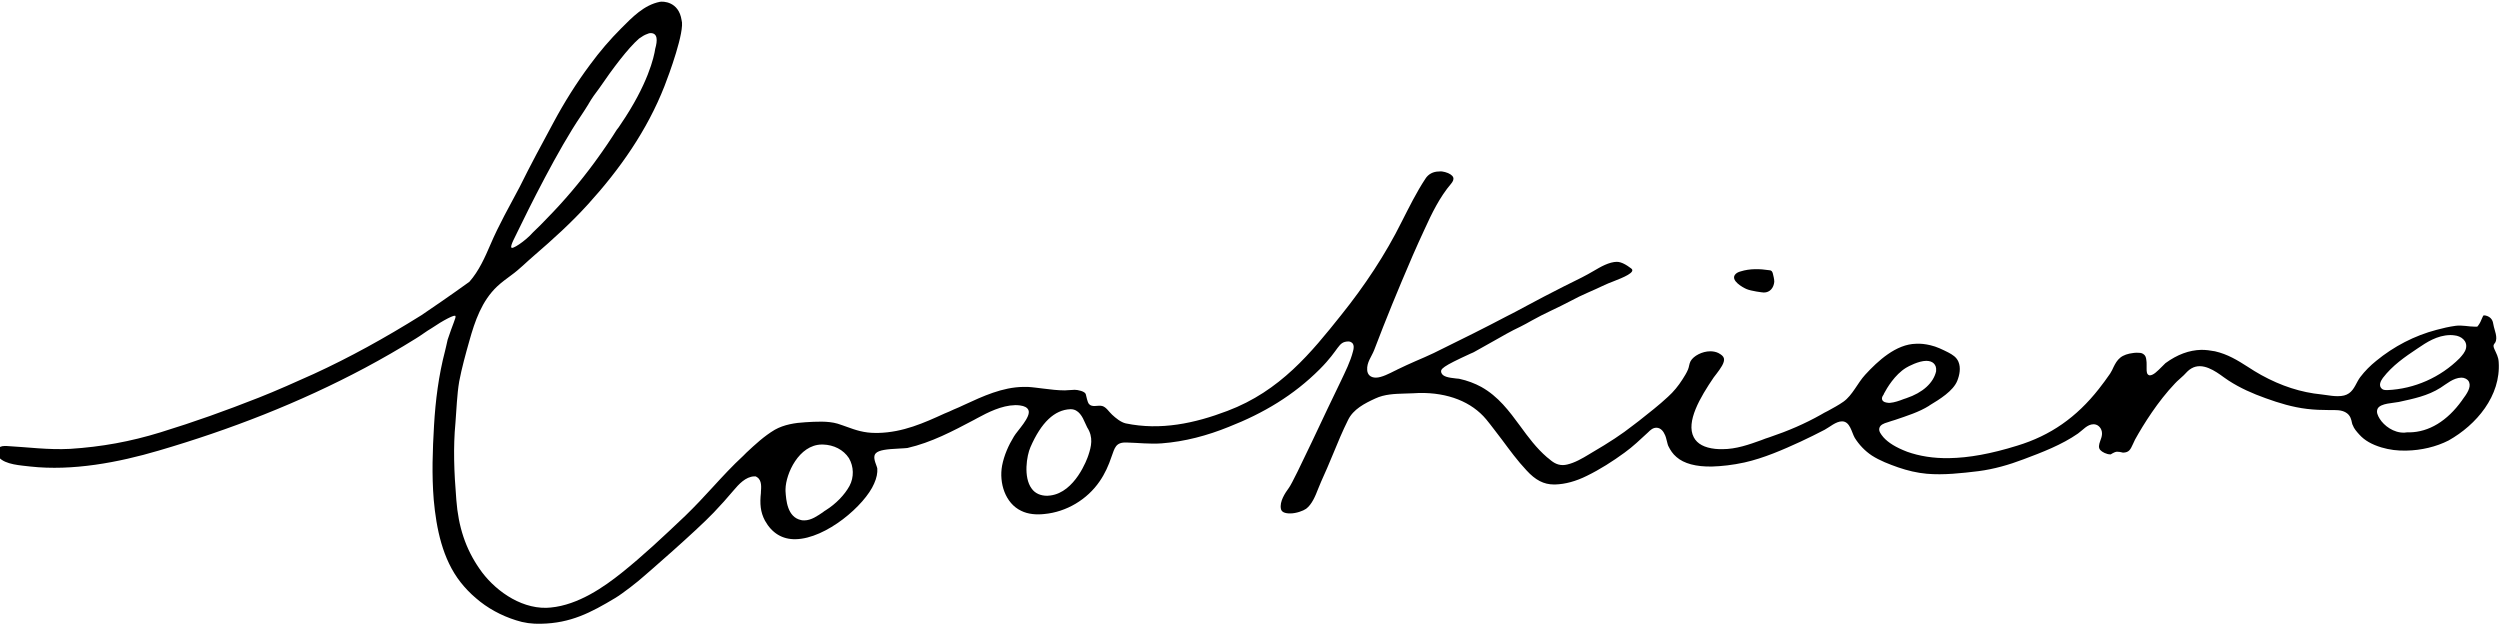 <svg width="217" height="55" viewBox="0 0 217 55" fill="none" xmlns="http://www.w3.org/2000/svg">
<path d="M153.102 25.391C153.002 25.391 151.997 25.265 151.594 25.089C151.243 24.938 150.237 24.36 150.589 23.858C150.69 23.707 150.891 23.606 151.092 23.556C151.896 23.305 152.751 23.33 153.58 23.456C153.655 23.456 153.731 23.481 153.781 23.531C153.831 23.581 153.856 23.657 153.881 23.732C153.932 23.958 154.007 24.209 154.007 24.461C153.957 24.989 153.63 25.391 153.102 25.391Z" fill="black"/>
<path d="M216.886 31.422C216.861 30.97 216.685 30.693 216.509 30.291C216.358 29.939 216.484 29.889 216.584 29.738C216.836 29.286 216.509 28.658 216.434 28.205C216.383 27.828 216.258 27.577 215.881 27.426C215.755 27.376 215.68 27.376 215.604 27.376C215.604 27.376 215.604 27.376 215.579 27.376C215.529 27.401 215.479 27.552 215.428 27.652C215.353 27.828 215.277 28.029 215.127 28.23L215.026 28.356H214.85C214.272 28.356 213.719 28.205 213.141 28.281C212.588 28.356 212.036 28.482 211.483 28.633C209.573 29.135 207.788 30.065 206.255 31.322C205.753 31.724 205.275 32.201 204.873 32.729C204.546 33.156 204.37 33.81 203.893 34.136C203.642 34.312 203.34 34.388 202.913 34.388C202.561 34.388 202.209 34.337 201.882 34.287C201.757 34.262 201.631 34.262 201.505 34.237C199.721 34.061 198.012 33.508 196.278 32.553C195.876 32.327 195.499 32.101 195.122 31.849C194.217 31.271 193.363 30.744 192.257 30.492C191.855 30.417 191.478 30.367 191.076 30.367C190.02 30.392 188.99 30.769 187.96 31.523C187.934 31.548 187.809 31.674 187.708 31.774C187.231 32.252 186.929 32.553 186.628 32.578H186.603H186.577C186.326 32.528 186.326 32.226 186.326 32.025C186.326 31.9 186.326 31.774 186.326 31.648C186.326 31.523 186.326 31.372 186.301 31.246C186.276 31.02 186.226 30.844 186.024 30.718C185.874 30.618 185.673 30.618 185.497 30.618C185.396 30.618 185.271 30.618 185.145 30.643C184.718 30.693 184.316 30.819 184.039 31.045C183.763 31.271 183.612 31.548 183.461 31.849C183.386 32.025 183.285 32.226 183.16 32.427C182.858 32.88 182.506 33.332 182.179 33.759C180.244 36.222 177.982 37.806 175.092 38.685C172.83 39.389 170.895 39.741 169.186 39.766C167.829 39.791 166.598 39.59 165.542 39.213C164.562 38.836 163.909 38.434 163.482 37.956C163.255 37.68 163.054 37.429 163.13 37.152C163.205 36.876 163.507 36.75 163.859 36.65C164.06 36.574 164.261 36.524 164.487 36.449C165.517 36.097 166.573 35.77 167.452 35.217L167.477 35.192C168.357 34.664 169.538 33.935 169.89 33.056C170.091 32.553 170.217 31.925 169.991 31.397C169.815 30.995 169.488 30.794 169.111 30.593C168.608 30.341 168.106 30.09 167.553 29.965C167.126 29.864 166.698 29.814 166.321 29.839C164.587 29.864 163.004 31.322 161.898 32.528C161.245 33.232 160.793 34.312 160.013 34.865C159.586 35.167 159.109 35.418 158.656 35.669C158.455 35.77 158.254 35.87 158.053 35.996C156.671 36.775 155.213 37.404 153.58 37.956C153.354 38.032 153.102 38.107 152.876 38.208C151.821 38.585 150.715 38.987 149.508 38.987C149.307 38.987 149.081 38.987 148.88 38.962C147.95 38.861 147.322 38.534 147.02 37.956C146.317 36.624 147.573 34.488 148.755 32.754C148.83 32.654 148.905 32.553 149.006 32.427C149.307 32.025 149.735 31.472 149.634 31.096C149.584 30.919 149.433 30.794 149.157 30.643C148.956 30.543 148.704 30.492 148.453 30.492C147.749 30.492 146.995 30.894 146.744 31.347C146.618 31.573 146.618 31.849 146.518 32.076C146.392 32.377 146.216 32.654 146.04 32.93C145.689 33.483 145.261 34.011 144.784 34.438C144.005 35.167 143.125 35.845 142.271 36.524L141.743 36.926C140.788 37.68 139.682 38.409 138.174 39.288L137.923 39.439C137.345 39.791 136.691 40.168 136.038 40.319C135.912 40.344 135.787 40.369 135.661 40.369C135.083 40.369 134.731 40.067 134.379 39.766L134.279 39.69C133.349 38.886 132.645 37.931 131.967 37.001C130.987 35.669 130.057 34.413 128.574 33.584C128.021 33.282 127.368 33.031 126.664 32.88C126.614 32.88 126.538 32.855 126.413 32.855C125.734 32.779 125.232 32.704 125.106 32.352C125.005 32.025 125.181 31.824 127.644 30.693C127.82 30.618 127.946 30.568 127.971 30.543C128.524 30.241 129.102 29.914 129.63 29.613C130.383 29.186 131.163 28.733 131.967 28.356C132.293 28.205 132.62 28.004 132.947 27.828C134.053 27.2 135.209 26.723 136.34 26.119C137.295 25.592 138.3 25.215 139.28 24.737C139.506 24.637 139.732 24.536 140.009 24.436C140.914 24.084 142.019 23.631 141.592 23.305C141.366 23.129 141.115 22.978 141.064 22.953C140.788 22.802 140.562 22.727 140.336 22.727C140.185 22.727 140.034 22.752 139.833 22.802C139.104 23.003 138.476 23.456 137.822 23.807C137.144 24.184 136.415 24.511 135.736 24.863C134.58 25.441 133.45 26.044 132.319 26.647C131.816 26.924 131.288 27.2 130.786 27.451C128.976 28.406 127.016 29.387 124.452 30.643C123.925 30.894 123.397 31.121 122.869 31.347C122.341 31.573 121.814 31.824 121.286 32.076C121.236 32.101 121.16 32.151 121.085 32.176C120.632 32.402 119.929 32.779 119.426 32.779C118.974 32.779 118.697 32.528 118.672 32.126C118.622 31.447 119.049 30.97 119.275 30.392C119.527 29.713 119.803 29.06 120.054 28.381C120.582 27.049 121.11 25.742 121.663 24.436C122.291 22.928 122.945 21.42 123.648 19.912C124.277 18.53 124.955 17.122 125.96 15.941C126.086 15.79 126.212 15.589 126.136 15.388C126.061 15.212 125.81 15.037 125.433 14.936C125.257 14.886 125.081 14.861 124.905 14.886C124.402 14.886 123.975 15.112 123.724 15.514C122.945 16.695 122.316 17.977 121.688 19.208C120.255 22.098 118.446 24.813 116.41 27.351C113.822 30.593 111.133 33.935 106.534 35.669C103.694 36.75 100.728 37.378 97.713 36.75C97.285 36.65 96.858 36.298 96.531 35.996C96.255 35.745 96.029 35.343 95.677 35.242C95.3 35.142 94.797 35.393 94.521 35.066C94.37 34.865 94.32 34.463 94.244 34.212C94.169 33.961 93.541 33.835 93.29 33.835C93.139 33.835 92.988 33.86 92.837 33.86C92.686 33.86 92.561 33.885 92.435 33.885C91.807 33.885 91.204 33.81 90.6 33.734C90.148 33.684 89.671 33.609 89.218 33.584C89.093 33.584 88.967 33.584 88.816 33.584C87.007 33.609 85.323 34.388 83.689 35.142C83.388 35.292 83.086 35.418 82.784 35.544C82.508 35.669 82.257 35.795 81.98 35.896C80.221 36.7 78.386 37.529 76.225 37.579C76.15 37.579 76.074 37.579 75.999 37.579C74.994 37.579 74.265 37.328 73.511 37.052C73.26 36.951 72.983 36.876 72.707 36.775C71.852 36.524 70.797 36.599 69.917 36.65C69.013 36.7 68.058 36.851 67.253 37.303C66.323 37.856 65.544 38.585 64.79 39.288L64.514 39.565C63.584 40.419 62.705 41.374 61.875 42.279C61.121 43.108 60.317 43.963 59.488 44.767C57.502 46.652 55.819 48.235 53.934 49.743C52.451 50.924 50.214 52.508 47.801 52.734C47.676 52.734 47.55 52.759 47.425 52.759C45.037 52.809 42.8 51.1 41.619 49.366C40.413 47.632 39.785 45.722 39.609 43.385C39.408 40.922 39.332 38.836 39.533 36.7C39.634 35.493 39.659 34.287 39.86 33.106C40.086 31.925 40.413 30.744 40.74 29.588C41.217 27.879 41.82 26.119 43.152 24.863C43.554 24.486 43.982 24.184 44.384 23.883C45.087 23.38 45.716 22.727 46.369 22.174C48.003 20.766 49.586 19.334 51.044 17.726C53.808 14.685 56.17 11.317 57.678 7.472C58.055 6.517 59.462 2.697 59.161 1.742C58.91 0.108 57.527 0.108 57.276 0.159C55.894 0.435 54.889 1.491 53.934 2.446C52.953 3.426 52.049 4.481 51.219 5.612C50.038 7.195 48.983 8.879 48.053 10.613C47.048 12.473 46.042 14.333 45.112 16.218C44.233 17.876 43.303 19.51 42.574 21.219C42.097 22.325 41.569 23.531 40.74 24.461C39.106 25.642 37.447 26.773 36.593 27.351C33.376 29.361 30.31 31.045 27.244 32.453C25.862 33.081 23.876 33.961 22.469 34.513C19.529 35.669 16.94 36.599 13.924 37.529C11.311 38.333 8.823 38.786 6.083 38.962C4.198 39.062 2.389 38.811 0.529 38.71C0.479 38.71 0.454 38.71 0.404 38.71C0.102 38.71 -0.149 38.836 -0.25 39.012C-0.35 39.213 -0.3 39.439 -0.099 39.69C0.454 40.344 1.836 40.394 2.64 40.495C6.284 40.897 10.28 40.143 13.774 39.112C19.956 37.303 25.987 34.966 31.692 31.925C33.15 31.146 34.683 30.266 36.09 29.387C36.517 29.135 36.995 28.758 37.472 28.482C38.428 27.828 39.558 27.225 39.533 27.451C39.609 27.527 39.282 28.18 38.855 29.487C38.779 29.864 38.679 30.241 38.629 30.467C38.076 32.578 37.799 34.765 37.674 36.926C37.548 39.087 37.472 41.223 37.648 43.385C37.875 45.873 38.402 48.537 39.986 50.547C40.363 51.025 40.815 51.502 41.292 51.904C42.298 52.784 43.504 53.437 44.786 53.839C45.464 54.066 46.193 54.166 46.972 54.141C49.536 54.091 51.27 53.186 53.406 51.904C54.034 51.527 55.366 50.497 55.944 49.969C56.095 49.843 60.392 46.124 61.95 44.49C62.554 43.862 63.132 43.209 63.685 42.555C64.112 42.053 64.715 41.374 65.469 41.349C65.62 41.349 65.57 41.324 65.72 41.425C66.147 41.701 66.072 42.329 66.047 42.706V42.782C65.946 43.712 65.997 44.44 66.399 45.194C67.002 46.275 67.907 46.828 69.063 46.803C71.701 46.752 75.069 43.862 75.873 41.977C76.1 41.475 76.175 41.047 76.15 40.67C76.15 40.62 76.1 40.495 76.074 40.419C75.924 40.017 75.773 39.59 76.024 39.339C76.301 39.062 76.979 38.987 78.01 38.937C78.311 38.911 78.638 38.911 78.763 38.886C80.849 38.409 82.734 37.404 84.544 36.449L84.82 36.298C85.75 35.795 86.931 35.192 88.112 35.167C88.263 35.167 88.389 35.167 88.54 35.192C88.917 35.242 89.168 35.368 89.268 35.594C89.52 36.172 88.288 37.404 88.012 37.881C87.534 38.66 87.157 39.514 86.981 40.419C86.705 41.927 87.258 43.686 88.64 44.34C89.243 44.641 89.972 44.692 90.651 44.616C92.561 44.44 94.37 43.36 95.451 41.776C95.903 41.123 96.23 40.394 96.481 39.64C96.758 38.886 96.833 38.384 97.763 38.409C98.793 38.434 99.799 38.559 100.829 38.484C102.839 38.333 104.8 37.806 106.659 37.052C109.675 35.87 112.289 34.312 114.551 32.05C116.31 30.291 116.109 29.663 117.039 29.638C117.164 29.638 117.29 29.688 117.391 29.789C117.541 29.965 117.516 30.241 117.441 30.492C117.215 31.397 116.762 32.277 116.385 33.081C115.204 35.468 112.364 41.676 111.887 42.329C111.535 42.807 111.057 43.535 111.183 44.164C111.233 44.44 111.51 44.566 111.987 44.566C112.515 44.566 113.118 44.34 113.369 44.164C113.872 43.787 114.174 43.058 114.425 42.405C114.5 42.204 114.601 42.002 114.676 41.801C115.028 41.022 115.38 40.218 115.707 39.414C116.109 38.434 116.536 37.404 117.014 36.449C117.466 35.519 118.446 35.016 119.376 34.589C120.18 34.212 121.06 34.187 121.914 34.161C122.165 34.161 122.417 34.136 122.668 34.136C122.844 34.136 123.02 34.111 123.171 34.111C125.684 34.061 127.745 34.89 129.001 36.398C129.479 36.976 129.931 37.605 130.383 38.182C131.037 39.062 131.715 39.992 132.495 40.821C133.274 41.676 134.002 42.053 134.882 42.053H134.983C135.862 42.028 136.792 41.776 137.747 41.299C138.878 40.746 139.984 40.042 141.014 39.288C141.743 38.761 142.371 38.157 143.025 37.554C143.276 37.303 143.477 37.127 143.779 37.127C144.181 37.127 144.407 37.504 144.482 37.68C144.583 37.856 144.633 38.082 144.683 38.283C144.734 38.459 144.759 38.635 144.834 38.761C144.985 39.062 145.186 39.389 145.513 39.665C146.166 40.243 147.222 40.52 148.604 40.495C149.433 40.469 150.388 40.369 151.418 40.143C153.102 39.766 154.761 39.037 156.294 38.333C156.998 38.007 157.701 37.655 158.38 37.303C158.807 37.077 159.36 36.574 159.888 36.574C160.591 36.574 160.717 37.529 160.994 38.007C161.371 38.61 161.873 39.138 162.476 39.54C163.18 39.992 163.984 40.294 164.763 40.57C165.567 40.846 166.397 41.047 167.251 41.123C168.709 41.249 170.267 41.073 171.725 40.897C173.082 40.721 174.389 40.344 175.645 39.866C177.254 39.263 178.963 38.61 180.37 37.63C180.797 37.328 181.174 36.825 181.727 36.825C181.878 36.825 182.129 36.876 182.33 37.177C182.556 37.554 182.431 37.931 182.305 38.258C182.179 38.61 182.129 38.861 182.305 39.062C182.456 39.238 182.858 39.439 183.16 39.439C183.185 39.439 183.21 39.439 183.21 39.439C183.235 39.439 183.285 39.389 183.335 39.364C183.436 39.313 183.562 39.238 183.712 39.213C183.738 39.213 183.788 39.213 183.813 39.213C183.939 39.213 184.064 39.238 184.165 39.263C184.215 39.288 184.29 39.288 184.316 39.288C184.793 39.263 184.919 39.037 185.145 38.534C185.195 38.409 185.271 38.283 185.321 38.157C186.075 36.8 187.306 34.84 188.789 33.282C189.015 33.031 189.292 32.83 189.543 32.578C189.769 32.352 189.945 32.126 190.221 31.975C191.176 31.422 192.282 32.201 193.036 32.754C193.187 32.855 193.313 32.955 193.438 33.031C194.444 33.684 195.524 34.161 196.655 34.564C197.836 34.991 198.992 35.343 200.249 35.493C200.877 35.569 201.531 35.594 202.184 35.594C202.687 35.594 203.29 35.544 203.717 35.87C204.019 36.097 204.094 36.423 204.144 36.675C204.169 36.75 204.169 36.825 204.22 36.901C204.32 37.202 204.571 37.479 204.798 37.73C205.25 38.233 205.878 38.585 206.708 38.836C207.386 39.037 208.115 39.138 208.894 39.112C210.151 39.087 211.458 38.786 212.538 38.233C214.951 36.876 217.087 34.363 216.886 31.422ZM163.456 34.312C163.482 34.287 163.507 34.237 163.532 34.161C163.783 33.684 164.462 32.528 165.442 31.925C165.643 31.799 166.548 31.322 167.201 31.322C167.477 31.322 167.704 31.397 167.854 31.548C168.005 31.699 168.081 31.9 168.055 32.176V32.201V32.226C167.829 33.232 166.899 34.086 165.467 34.564C165.392 34.589 165.316 34.614 165.241 34.639C164.864 34.79 164.411 34.941 164.06 34.966C164.009 34.966 163.959 34.966 163.909 34.966C163.658 34.941 163.456 34.89 163.381 34.714C163.306 34.538 163.406 34.388 163.456 34.312ZM44.861 20.239C45.892 18.102 48.48 12.9 50.44 10.035C50.616 9.759 50.842 9.432 51.069 9.055C51.069 9.03 51.094 9.03 51.094 9.005C51.37 8.527 51.697 8.075 52.024 7.648C53.154 5.989 54.512 4.18 55.467 3.35C55.743 3.149 55.969 3.024 56.12 2.973C56.246 2.923 56.346 2.873 56.472 2.873C57.1 2.873 57.075 3.526 56.874 4.23C56.773 4.934 56.246 7.321 53.858 10.814C53.758 10.99 53.632 11.141 53.532 11.267C53.079 11.996 52.426 12.976 51.596 14.107C50.34 15.816 48.958 17.449 47.475 18.957C47.098 19.359 46.696 19.761 46.269 20.163C45.59 20.942 44.384 21.721 44.384 21.47C44.283 21.319 44.761 20.465 44.861 20.239ZM73.737 42.178C73.31 42.958 72.556 43.737 71.676 44.289C71.601 44.34 71.501 44.39 71.425 44.465C70.973 44.767 70.42 45.169 69.817 45.169C69.716 45.169 69.616 45.169 69.54 45.144C68.334 44.893 68.233 43.41 68.183 42.631V42.455C68.208 41.123 69.339 38.61 71.325 38.585C71.35 38.585 71.4 38.585 71.425 38.585C72.38 38.61 73.209 39.037 73.687 39.766C74.114 40.495 74.139 41.425 73.737 42.178ZM94.471 39.514C94.37 39.841 93.315 42.731 91.178 43.008C91.078 43.008 91.002 43.033 90.902 43.033C90.324 43.033 89.847 42.832 89.545 42.405C88.816 41.425 89.118 39.54 89.444 38.811C90.374 36.675 91.53 35.569 92.912 35.519H92.938C93.641 35.519 93.968 36.197 94.194 36.725C94.27 36.876 94.32 37.001 94.37 37.102C94.923 37.956 94.722 38.761 94.471 39.514ZM206.833 32.804C207.663 31.724 208.718 30.995 209.849 30.241C210.628 29.713 211.533 29.11 212.664 29.085C212.789 29.085 212.915 29.085 213.041 29.11C213.619 29.16 214.197 29.588 214.046 30.241C213.971 30.568 213.719 30.844 213.493 31.096C211.834 32.754 209.573 33.759 207.235 33.86C207.06 33.86 206.884 33.86 206.758 33.759C206.431 33.483 206.632 33.081 206.833 32.804ZM213.744 34.689L213.694 34.765C212.413 36.549 210.829 37.504 209.145 37.529C209.07 37.529 208.995 37.529 208.919 37.529C208.844 37.529 208.768 37.554 208.693 37.554C207.763 37.579 206.934 36.951 206.557 36.348C206.406 36.097 206.23 35.77 206.381 35.468C206.632 34.991 207.763 34.991 208.216 34.89C209.472 34.614 210.729 34.363 211.834 33.659C212.387 33.307 212.94 32.804 213.644 32.779C213.77 32.779 213.895 32.804 213.996 32.855C214.147 32.93 214.272 33.031 214.322 33.181C214.498 33.634 214.121 34.187 213.744 34.689Z" fill="black"/>
</svg>
